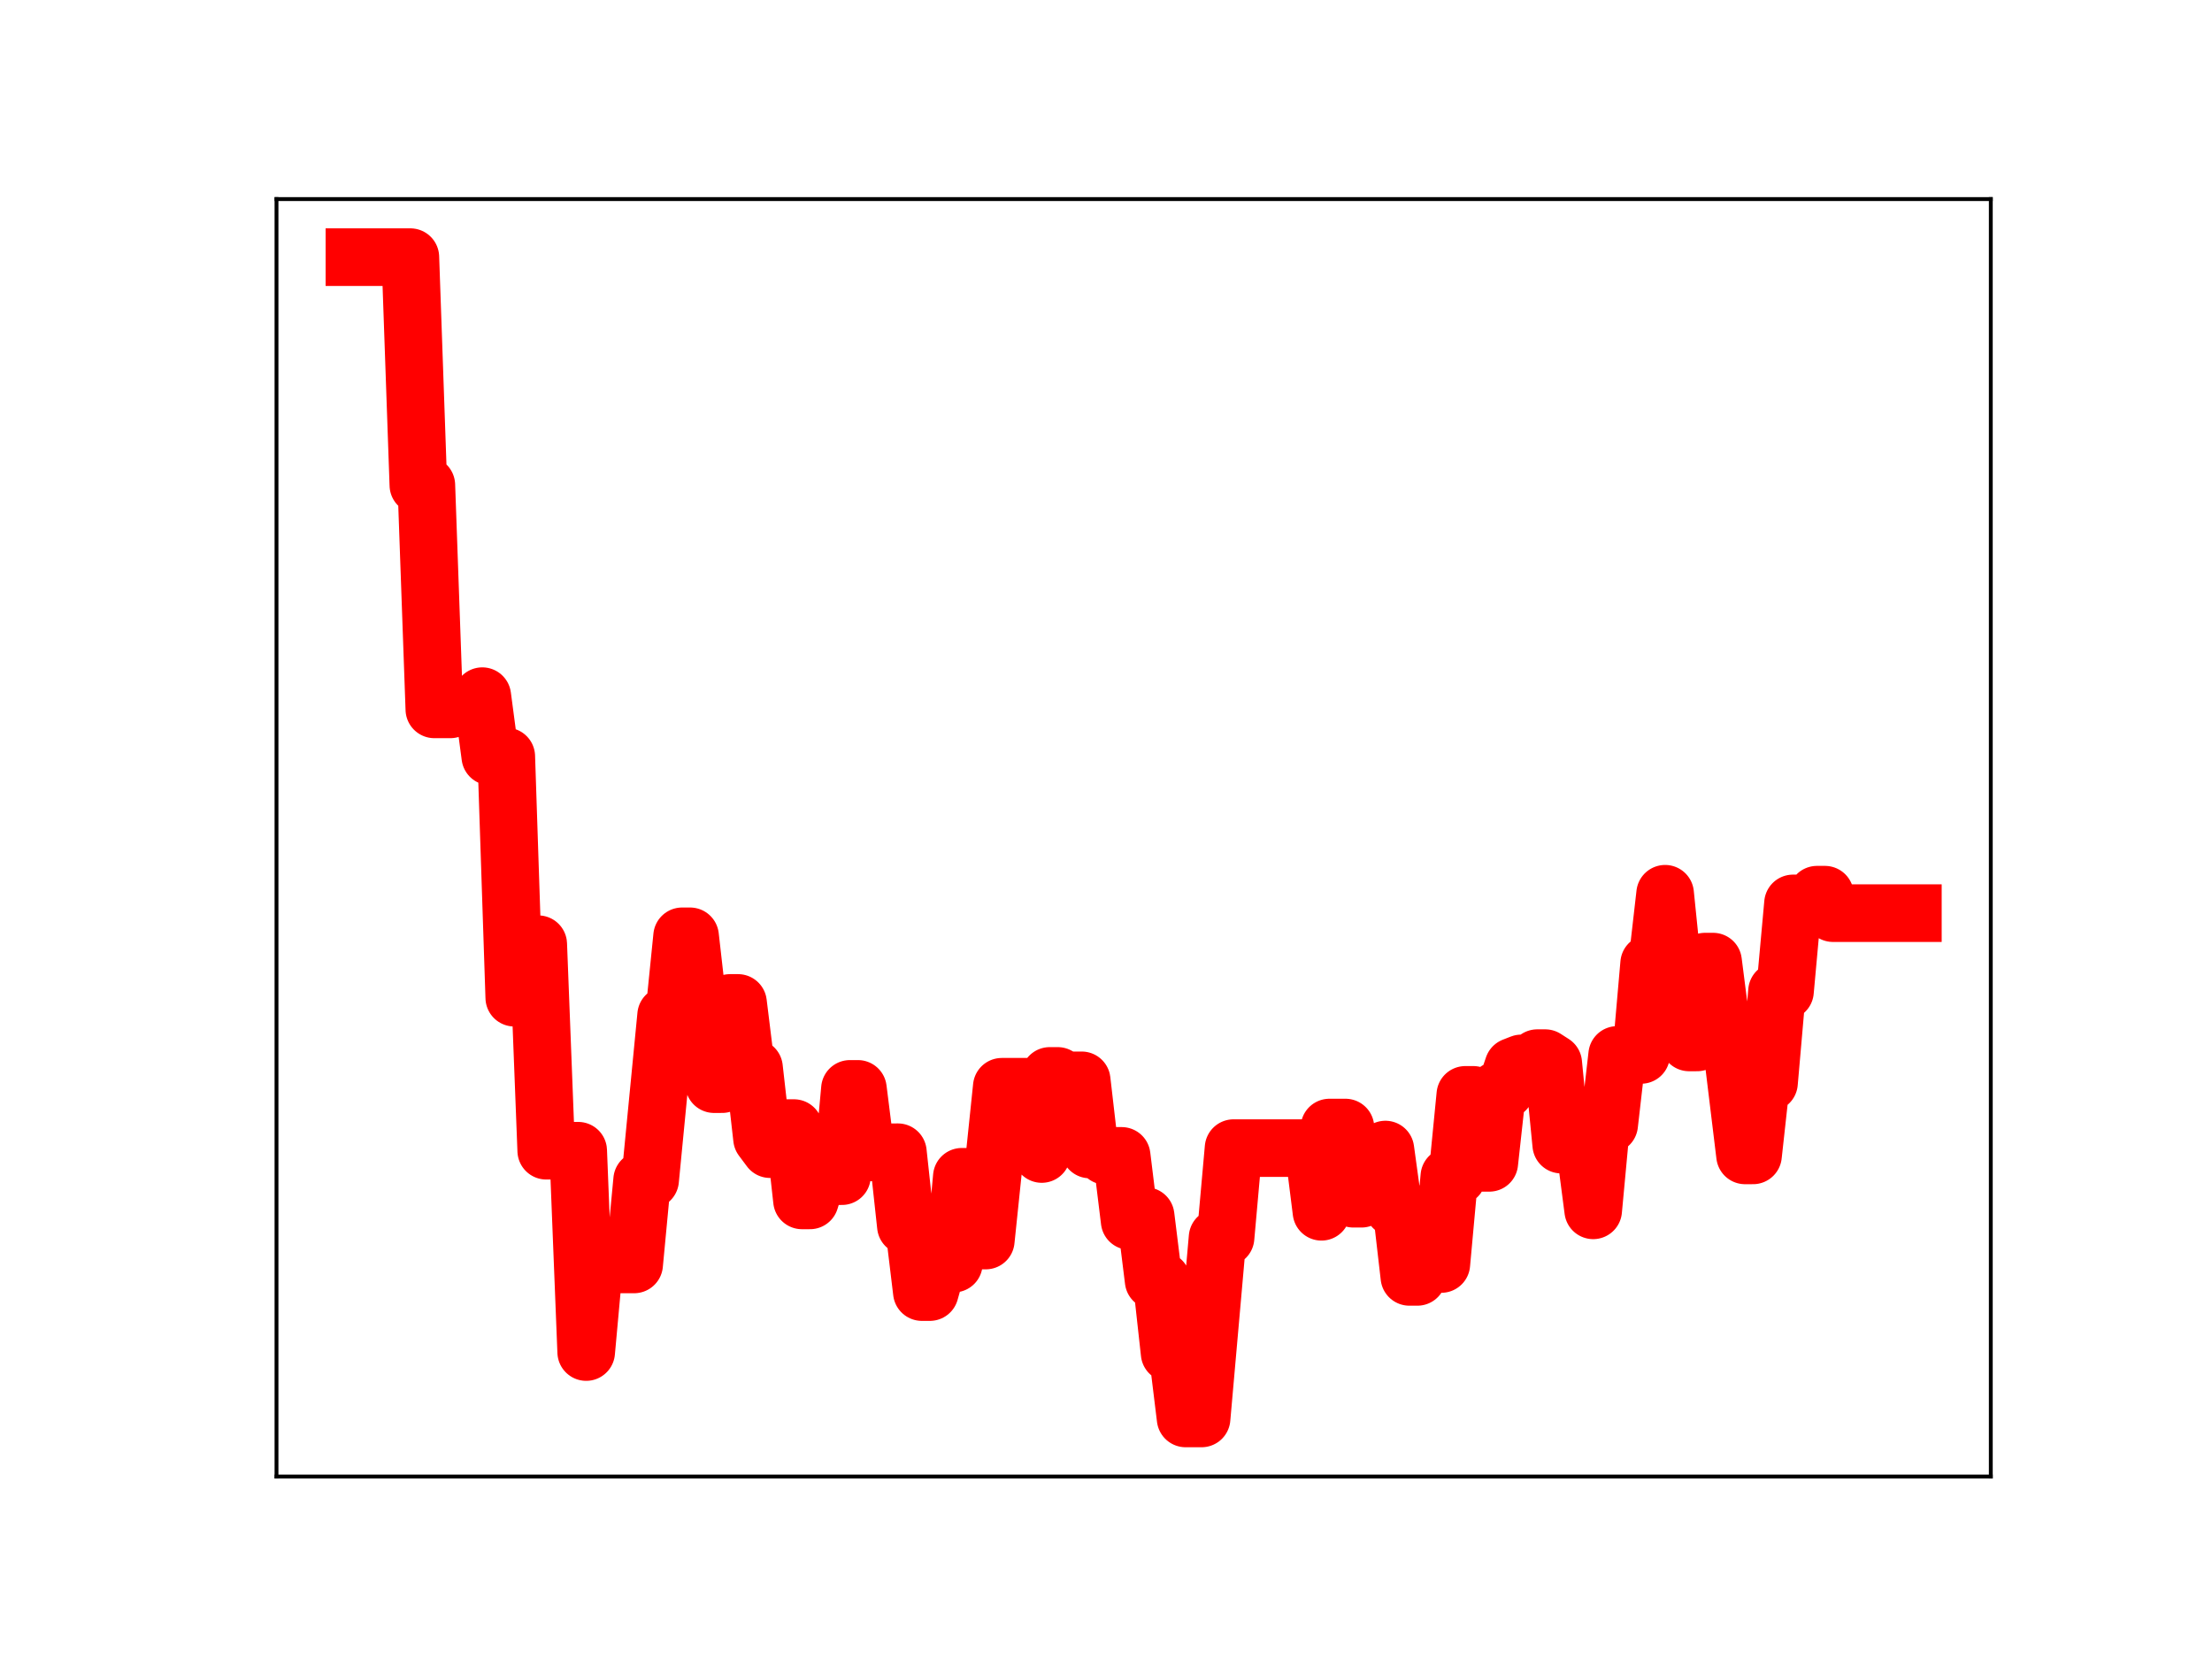 <?xml version="1.0" encoding="utf-8" standalone="no"?>
<!DOCTYPE svg PUBLIC "-//W3C//DTD SVG 1.1//EN"
  "http://www.w3.org/Graphics/SVG/1.1/DTD/svg11.dtd">
<!-- Created with matplotlib (https://matplotlib.org/) -->
<svg height="345.6pt" version="1.1" viewBox="0 0 460.8 345.6" width="460.8pt" xmlns="http://www.w3.org/2000/svg" xmlns:xlink="http://www.w3.org/1999/xlink">
 <defs>
  <style type="text/css">
*{stroke-linecap:butt;stroke-linejoin:round;}
  </style>
 </defs>
 <g id="figure_1">
  <g id="patch_1">
   <path d="M 0 345.6 
L 460.8 345.6 
L 460.8 0 
L 0 0 
z
" style="fill:#ffffff;"/>
  </g>
  <g id="axes_1">
   <g id="patch_2">
    <path d="M 57.6 307.584 
L 414.72 307.584 
L 414.72 41.472 
L 57.6 41.472 
z
" style="fill:#ffffff;"/>
   </g>
   <g id="line2d_1">
    <path clip-path="url(#pc2e0683f04)" d="M 73.833 53.568 
L 85.487 53.568 
L 87.152 101.063 
L 88.817 101.063 
L 90.482 147.776 
L 93.811 147.776 
L 95.476 146.88 
L 98.806 146.88 
L 100.471 145.022 
L 102.136 157.586 
L 105.466 157.586 
L 107.131 207.838 
L 108.796 196.695 
L 112.125 196.695 
L 113.79 239.716 
L 120.45 239.716 
L 122.115 281.657 
L 123.78 263.405 
L 132.104 263.405 
L 133.769 245.814 
L 135.434 245.814 
L 138.764 211.512 
L 140.429 211.512 
L 142.093 195.05 
L 143.758 195.05 
L 145.423 209.69 
L 147.088 209.69 
L 148.753 225.848 
L 150.418 225.848 
L 152.083 208.929 
L 153.748 208.929 
L 155.413 222.459 
L 157.077 222.459 
L 158.742 237.158 
L 160.407 239.39 
L 162.072 239.39 
L 163.737 235.001 
L 165.402 235.001 
L 167.067 250.066 
L 168.732 250.066 
L 170.397 244.747 
L 172.062 245.016 
L 175.391 245.016 
L 177.056 226.834 
L 178.721 226.834 
L 180.386 240.073 
L 187.046 240.029 
L 188.71 255.371 
L 190.375 255.371 
L 192.04 269.164 
L 193.705 269.164 
L 195.37 263.234 
L 198.7 263.234 
L 200.365 245.144 
L 202.03 245.144 
L 203.695 258.425 
L 205.359 258.425 
L 208.689 226.391 
L 215.349 226.391 
L 217.014 240.4 
L 218.679 224.133 
L 220.343 224.133 
L 222.008 225.052 
L 225.338 225.052 
L 227.003 239.458 
L 228.668 239.458 
L 230.333 240.791 
L 233.663 240.791 
L 235.328 254.36 
L 236.992 254.36 
L 238.657 253.322 
L 240.322 266.761 
L 241.987 266.761 
L 243.652 281.877 
L 245.317 281.877 
L 246.982 295.488 
L 250.312 295.488 
L 253.641 257.805 
L 255.306 257.805 
L 256.971 239.174 
L 273.62 239.174 
L 275.285 252.437 
L 276.95 234.887 
L 280.28 234.887 
L 281.945 249.719 
L 283.61 249.719 
L 285.274 244.408 
L 286.939 244.408 
L 288.604 239.473 
L 290.269 251.59 
L 291.934 251.59 
L 293.599 266 
L 295.264 266 
L 296.929 263.314 
L 300.258 263.314 
L 301.923 245.076 
L 303.588 245.076 
L 305.253 228.081 
L 306.918 228.081 
L 308.583 242.243 
L 310.248 242.243 
L 311.913 227.094 
L 313.578 227.094 
L 315.243 222.179 
L 316.907 221.526 
L 318.572 221.526 
L 320.237 220.429 
L 321.902 220.429 
L 323.567 221.498 
L 325.232 238.44 
L 326.897 238.44 
L 328.562 239.37 
L 330.227 239.37 
L 331.891 252.135 
L 333.556 234.267 
L 335.221 234.267 
L 336.886 219.761 
L 341.881 219.761 
L 343.546 200.728 
L 345.211 200.728 
L 346.876 186.183 
L 348.54 202.512 
L 350.205 202.512 
L 351.87 217.159 
L 353.535 217.159 
L 355.2 200.321 
L 356.865 200.321 
L 358.53 213.338 
L 360.195 213.338 
L 363.524 240.692 
L 365.189 240.692 
L 366.854 225.564 
L 368.519 225.564 
L 370.184 206.494 
L 371.849 206.494 
L 373.514 188.197 
L 376.844 188.197 
L 378.509 186.379 
L 380.173 186.379 
L 381.838 190.225 
L 398.487 190.225 
L 398.487 190.225 
" style="fill:none;stroke:#ff0000;stroke-linecap:square;stroke-width:12;"/>
    <defs>
     <path d="M 0 3 
C 0.796 3 1.559 2.684 2.121 2.121 
C 2.684 1.559 3 0.796 3 0 
C 3 -0.796 2.684 -1.559 2.121 -2.121 
C 1.559 -2.684 0.796 -3 0 -3 
C -0.796 -3 -1.559 -2.684 -2.121 -2.121 
C -2.684 -1.559 -3 -0.796 -3 0 
C -3 0.796 -2.684 1.559 -2.121 2.121 
C -1.559 2.684 -0.796 3 0 3 
z
" id="mf6e440f594" style="stroke:#ff0000;"/>
    </defs>
    <g clip-path="url(#pc2e0683f04)">
     <use style="fill:#ff0000;stroke:#ff0000;" x="73.833" xlink:href="#mf6e440f594" y="53.568"/>
     <use style="fill:#ff0000;stroke:#ff0000;" x="75.498" xlink:href="#mf6e440f594" y="53.568"/>
     <use style="fill:#ff0000;stroke:#ff0000;" x="77.163" xlink:href="#mf6e440f594" y="53.568"/>
     <use style="fill:#ff0000;stroke:#ff0000;" x="78.827" xlink:href="#mf6e440f594" y="53.568"/>
     <use style="fill:#ff0000;stroke:#ff0000;" x="80.492" xlink:href="#mf6e440f594" y="53.568"/>
     <use style="fill:#ff0000;stroke:#ff0000;" x="82.157" xlink:href="#mf6e440f594" y="53.568"/>
     <use style="fill:#ff0000;stroke:#ff0000;" x="83.822" xlink:href="#mf6e440f594" y="53.568"/>
     <use style="fill:#ff0000;stroke:#ff0000;" x="85.487" xlink:href="#mf6e440f594" y="53.568"/>
     <use style="fill:#ff0000;stroke:#ff0000;" x="87.152" xlink:href="#mf6e440f594" y="101.063"/>
     <use style="fill:#ff0000;stroke:#ff0000;" x="88.817" xlink:href="#mf6e440f594" y="101.063"/>
     <use style="fill:#ff0000;stroke:#ff0000;" x="90.482" xlink:href="#mf6e440f594" y="147.776"/>
     <use style="fill:#ff0000;stroke:#ff0000;" x="92.147" xlink:href="#mf6e440f594" y="147.776"/>
     <use style="fill:#ff0000;stroke:#ff0000;" x="93.811" xlink:href="#mf6e440f594" y="147.776"/>
     <use style="fill:#ff0000;stroke:#ff0000;" x="95.476" xlink:href="#mf6e440f594" y="146.88"/>
     <use style="fill:#ff0000;stroke:#ff0000;" x="97.141" xlink:href="#mf6e440f594" y="146.88"/>
     <use style="fill:#ff0000;stroke:#ff0000;" x="98.806" xlink:href="#mf6e440f594" y="146.88"/>
     <use style="fill:#ff0000;stroke:#ff0000;" x="100.471" xlink:href="#mf6e440f594" y="145.022"/>
     <use style="fill:#ff0000;stroke:#ff0000;" x="102.136" xlink:href="#mf6e440f594" y="157.586"/>
     <use style="fill:#ff0000;stroke:#ff0000;" x="103.801" xlink:href="#mf6e440f594" y="157.586"/>
     <use style="fill:#ff0000;stroke:#ff0000;" x="105.466" xlink:href="#mf6e440f594" y="157.586"/>
     <use style="fill:#ff0000;stroke:#ff0000;" x="107.131" xlink:href="#mf6e440f594" y="207.838"/>
     <use style="fill:#ff0000;stroke:#ff0000;" x="108.796" xlink:href="#mf6e440f594" y="196.695"/>
     <use style="fill:#ff0000;stroke:#ff0000;" x="110.46" xlink:href="#mf6e440f594" y="196.695"/>
     <use style="fill:#ff0000;stroke:#ff0000;" x="112.125" xlink:href="#mf6e440f594" y="196.695"/>
     <use style="fill:#ff0000;stroke:#ff0000;" x="113.79" xlink:href="#mf6e440f594" y="239.716"/>
     <use style="fill:#ff0000;stroke:#ff0000;" x="115.455" xlink:href="#mf6e440f594" y="239.716"/>
     <use style="fill:#ff0000;stroke:#ff0000;" x="117.12" xlink:href="#mf6e440f594" y="239.716"/>
     <use style="fill:#ff0000;stroke:#ff0000;" x="118.785" xlink:href="#mf6e440f594" y="239.716"/>
     <use style="fill:#ff0000;stroke:#ff0000;" x="120.45" xlink:href="#mf6e440f594" y="239.716"/>
     <use style="fill:#ff0000;stroke:#ff0000;" x="122.115" xlink:href="#mf6e440f594" y="281.657"/>
     <use style="fill:#ff0000;stroke:#ff0000;" x="123.78" xlink:href="#mf6e440f594" y="263.405"/>
     <use style="fill:#ff0000;stroke:#ff0000;" x="125.444" xlink:href="#mf6e440f594" y="263.405"/>
     <use style="fill:#ff0000;stroke:#ff0000;" x="127.109" xlink:href="#mf6e440f594" y="263.405"/>
     <use style="fill:#ff0000;stroke:#ff0000;" x="128.774" xlink:href="#mf6e440f594" y="263.405"/>
     <use style="fill:#ff0000;stroke:#ff0000;" x="130.439" xlink:href="#mf6e440f594" y="263.405"/>
     <use style="fill:#ff0000;stroke:#ff0000;" x="132.104" xlink:href="#mf6e440f594" y="263.405"/>
     <use style="fill:#ff0000;stroke:#ff0000;" x="133.769" xlink:href="#mf6e440f594" y="245.814"/>
     <use style="fill:#ff0000;stroke:#ff0000;" x="135.434" xlink:href="#mf6e440f594" y="245.814"/>
     <use style="fill:#ff0000;stroke:#ff0000;" x="137.099" xlink:href="#mf6e440f594" y="228.346"/>
     <use style="fill:#ff0000;stroke:#ff0000;" x="138.764" xlink:href="#mf6e440f594" y="211.512"/>
     <use style="fill:#ff0000;stroke:#ff0000;" x="140.429" xlink:href="#mf6e440f594" y="211.512"/>
     <use style="fill:#ff0000;stroke:#ff0000;" x="142.093" xlink:href="#mf6e440f594" y="195.05"/>
     <use style="fill:#ff0000;stroke:#ff0000;" x="143.758" xlink:href="#mf6e440f594" y="195.05"/>
     <use style="fill:#ff0000;stroke:#ff0000;" x="145.423" xlink:href="#mf6e440f594" y="209.69"/>
     <use style="fill:#ff0000;stroke:#ff0000;" x="147.088" xlink:href="#mf6e440f594" y="209.69"/>
     <use style="fill:#ff0000;stroke:#ff0000;" x="148.753" xlink:href="#mf6e440f594" y="225.848"/>
     <use style="fill:#ff0000;stroke:#ff0000;" x="150.418" xlink:href="#mf6e440f594" y="225.848"/>
     <use style="fill:#ff0000;stroke:#ff0000;" x="152.083" xlink:href="#mf6e440f594" y="208.929"/>
     <use style="fill:#ff0000;stroke:#ff0000;" x="153.748" xlink:href="#mf6e440f594" y="208.929"/>
     <use style="fill:#ff0000;stroke:#ff0000;" x="155.413" xlink:href="#mf6e440f594" y="222.459"/>
     <use style="fill:#ff0000;stroke:#ff0000;" x="157.077" xlink:href="#mf6e440f594" y="222.459"/>
     <use style="fill:#ff0000;stroke:#ff0000;" x="158.742" xlink:href="#mf6e440f594" y="237.158"/>
     <use style="fill:#ff0000;stroke:#ff0000;" x="160.407" xlink:href="#mf6e440f594" y="239.39"/>
     <use style="fill:#ff0000;stroke:#ff0000;" x="162.072" xlink:href="#mf6e440f594" y="239.39"/>
     <use style="fill:#ff0000;stroke:#ff0000;" x="163.737" xlink:href="#mf6e440f594" y="235.001"/>
     <use style="fill:#ff0000;stroke:#ff0000;" x="165.402" xlink:href="#mf6e440f594" y="235.001"/>
     <use style="fill:#ff0000;stroke:#ff0000;" x="167.067" xlink:href="#mf6e440f594" y="250.066"/>
     <use style="fill:#ff0000;stroke:#ff0000;" x="168.732" xlink:href="#mf6e440f594" y="250.066"/>
     <use style="fill:#ff0000;stroke:#ff0000;" x="170.397" xlink:href="#mf6e440f594" y="244.747"/>
     <use style="fill:#ff0000;stroke:#ff0000;" x="172.062" xlink:href="#mf6e440f594" y="245.016"/>
     <use style="fill:#ff0000;stroke:#ff0000;" x="173.726" xlink:href="#mf6e440f594" y="245.016"/>
     <use style="fill:#ff0000;stroke:#ff0000;" x="175.391" xlink:href="#mf6e440f594" y="245.016"/>
     <use style="fill:#ff0000;stroke:#ff0000;" x="177.056" xlink:href="#mf6e440f594" y="226.834"/>
     <use style="fill:#ff0000;stroke:#ff0000;" x="178.721" xlink:href="#mf6e440f594" y="226.834"/>
     <use style="fill:#ff0000;stroke:#ff0000;" x="180.386" xlink:href="#mf6e440f594" y="240.073"/>
     <use style="fill:#ff0000;stroke:#ff0000;" x="182.051" xlink:href="#mf6e440f594" y="240.073"/>
     <use style="fill:#ff0000;stroke:#ff0000;" x="183.716" xlink:href="#mf6e440f594" y="240.029"/>
     <use style="fill:#ff0000;stroke:#ff0000;" x="185.381" xlink:href="#mf6e440f594" y="240.029"/>
     <use style="fill:#ff0000;stroke:#ff0000;" x="187.046" xlink:href="#mf6e440f594" y="240.029"/>
     <use style="fill:#ff0000;stroke:#ff0000;" x="188.71" xlink:href="#mf6e440f594" y="255.371"/>
     <use style="fill:#ff0000;stroke:#ff0000;" x="190.375" xlink:href="#mf6e440f594" y="255.371"/>
     <use style="fill:#ff0000;stroke:#ff0000;" x="192.04" xlink:href="#mf6e440f594" y="269.164"/>
     <use style="fill:#ff0000;stroke:#ff0000;" x="193.705" xlink:href="#mf6e440f594" y="269.164"/>
     <use style="fill:#ff0000;stroke:#ff0000;" x="195.37" xlink:href="#mf6e440f594" y="263.234"/>
     <use style="fill:#ff0000;stroke:#ff0000;" x="197.035" xlink:href="#mf6e440f594" y="263.234"/>
     <use style="fill:#ff0000;stroke:#ff0000;" x="198.7" xlink:href="#mf6e440f594" y="263.234"/>
     <use style="fill:#ff0000;stroke:#ff0000;" x="200.365" xlink:href="#mf6e440f594" y="245.144"/>
     <use style="fill:#ff0000;stroke:#ff0000;" x="202.03" xlink:href="#mf6e440f594" y="245.144"/>
     <use style="fill:#ff0000;stroke:#ff0000;" x="203.695" xlink:href="#mf6e440f594" y="258.425"/>
     <use style="fill:#ff0000;stroke:#ff0000;" x="205.359" xlink:href="#mf6e440f594" y="258.425"/>
     <use style="fill:#ff0000;stroke:#ff0000;" x="207.024" xlink:href="#mf6e440f594" y="242.872"/>
     <use style="fill:#ff0000;stroke:#ff0000;" x="208.689" xlink:href="#mf6e440f594" y="226.391"/>
     <use style="fill:#ff0000;stroke:#ff0000;" x="210.354" xlink:href="#mf6e440f594" y="226.391"/>
     <use style="fill:#ff0000;stroke:#ff0000;" x="212.019" xlink:href="#mf6e440f594" y="226.391"/>
     <use style="fill:#ff0000;stroke:#ff0000;" x="213.684" xlink:href="#mf6e440f594" y="226.391"/>
     <use style="fill:#ff0000;stroke:#ff0000;" x="215.349" xlink:href="#mf6e440f594" y="226.391"/>
     <use style="fill:#ff0000;stroke:#ff0000;" x="217.014" xlink:href="#mf6e440f594" y="240.4"/>
     <use style="fill:#ff0000;stroke:#ff0000;" x="218.679" xlink:href="#mf6e440f594" y="224.133"/>
     <use style="fill:#ff0000;stroke:#ff0000;" x="220.343" xlink:href="#mf6e440f594" y="224.133"/>
     <use style="fill:#ff0000;stroke:#ff0000;" x="222.008" xlink:href="#mf6e440f594" y="225.052"/>
     <use style="fill:#ff0000;stroke:#ff0000;" x="223.673" xlink:href="#mf6e440f594" y="225.052"/>
     <use style="fill:#ff0000;stroke:#ff0000;" x="225.338" xlink:href="#mf6e440f594" y="225.052"/>
     <use style="fill:#ff0000;stroke:#ff0000;" x="227.003" xlink:href="#mf6e440f594" y="239.458"/>
     <use style="fill:#ff0000;stroke:#ff0000;" x="228.668" xlink:href="#mf6e440f594" y="239.458"/>
     <use style="fill:#ff0000;stroke:#ff0000;" x="230.333" xlink:href="#mf6e440f594" y="240.791"/>
     <use style="fill:#ff0000;stroke:#ff0000;" x="231.998" xlink:href="#mf6e440f594" y="240.791"/>
     <use style="fill:#ff0000;stroke:#ff0000;" x="233.663" xlink:href="#mf6e440f594" y="240.791"/>
     <use style="fill:#ff0000;stroke:#ff0000;" x="235.328" xlink:href="#mf6e440f594" y="254.36"/>
     <use style="fill:#ff0000;stroke:#ff0000;" x="236.992" xlink:href="#mf6e440f594" y="254.36"/>
     <use style="fill:#ff0000;stroke:#ff0000;" x="238.657" xlink:href="#mf6e440f594" y="253.322"/>
     <use style="fill:#ff0000;stroke:#ff0000;" x="240.322" xlink:href="#mf6e440f594" y="266.761"/>
     <use style="fill:#ff0000;stroke:#ff0000;" x="241.987" xlink:href="#mf6e440f594" y="266.761"/>
     <use style="fill:#ff0000;stroke:#ff0000;" x="243.652" xlink:href="#mf6e440f594" y="281.877"/>
     <use style="fill:#ff0000;stroke:#ff0000;" x="245.317" xlink:href="#mf6e440f594" y="281.877"/>
     <use style="fill:#ff0000;stroke:#ff0000;" x="246.982" xlink:href="#mf6e440f594" y="295.488"/>
     <use style="fill:#ff0000;stroke:#ff0000;" x="248.647" xlink:href="#mf6e440f594" y="295.488"/>
     <use style="fill:#ff0000;stroke:#ff0000;" x="250.312" xlink:href="#mf6e440f594" y="295.488"/>
     <use style="fill:#ff0000;stroke:#ff0000;" x="251.977" xlink:href="#mf6e440f594" y="276.557"/>
     <use style="fill:#ff0000;stroke:#ff0000;" x="253.641" xlink:href="#mf6e440f594" y="257.805"/>
     <use style="fill:#ff0000;stroke:#ff0000;" x="255.306" xlink:href="#mf6e440f594" y="257.805"/>
     <use style="fill:#ff0000;stroke:#ff0000;" x="256.971" xlink:href="#mf6e440f594" y="239.174"/>
     <use style="fill:#ff0000;stroke:#ff0000;" x="258.636" xlink:href="#mf6e440f594" y="239.174"/>
     <use style="fill:#ff0000;stroke:#ff0000;" x="260.301" xlink:href="#mf6e440f594" y="239.174"/>
     <use style="fill:#ff0000;stroke:#ff0000;" x="261.966" xlink:href="#mf6e440f594" y="239.174"/>
     <use style="fill:#ff0000;stroke:#ff0000;" x="263.631" xlink:href="#mf6e440f594" y="239.174"/>
     <use style="fill:#ff0000;stroke:#ff0000;" x="265.296" xlink:href="#mf6e440f594" y="239.174"/>
     <use style="fill:#ff0000;stroke:#ff0000;" x="266.961" xlink:href="#mf6e440f594" y="239.174"/>
     <use style="fill:#ff0000;stroke:#ff0000;" x="268.625" xlink:href="#mf6e440f594" y="239.174"/>
     <use style="fill:#ff0000;stroke:#ff0000;" x="270.29" xlink:href="#mf6e440f594" y="239.174"/>
     <use style="fill:#ff0000;stroke:#ff0000;" x="271.955" xlink:href="#mf6e440f594" y="239.174"/>
     <use style="fill:#ff0000;stroke:#ff0000;" x="273.62" xlink:href="#mf6e440f594" y="239.174"/>
     <use style="fill:#ff0000;stroke:#ff0000;" x="275.285" xlink:href="#mf6e440f594" y="252.437"/>
     <use style="fill:#ff0000;stroke:#ff0000;" x="276.95" xlink:href="#mf6e440f594" y="234.887"/>
     <use style="fill:#ff0000;stroke:#ff0000;" x="278.615" xlink:href="#mf6e440f594" y="234.887"/>
     <use style="fill:#ff0000;stroke:#ff0000;" x="280.28" xlink:href="#mf6e440f594" y="234.887"/>
     <use style="fill:#ff0000;stroke:#ff0000;" x="281.945" xlink:href="#mf6e440f594" y="249.719"/>
     <use style="fill:#ff0000;stroke:#ff0000;" x="283.61" xlink:href="#mf6e440f594" y="249.719"/>
     <use style="fill:#ff0000;stroke:#ff0000;" x="285.274" xlink:href="#mf6e440f594" y="244.408"/>
     <use style="fill:#ff0000;stroke:#ff0000;" x="286.939" xlink:href="#mf6e440f594" y="244.408"/>
     <use style="fill:#ff0000;stroke:#ff0000;" x="288.604" xlink:href="#mf6e440f594" y="239.473"/>
     <use style="fill:#ff0000;stroke:#ff0000;" x="290.269" xlink:href="#mf6e440f594" y="251.59"/>
     <use style="fill:#ff0000;stroke:#ff0000;" x="291.934" xlink:href="#mf6e440f594" y="251.59"/>
     <use style="fill:#ff0000;stroke:#ff0000;" x="293.599" xlink:href="#mf6e440f594" y="266"/>
     <use style="fill:#ff0000;stroke:#ff0000;" x="295.264" xlink:href="#mf6e440f594" y="266"/>
     <use style="fill:#ff0000;stroke:#ff0000;" x="296.929" xlink:href="#mf6e440f594" y="263.314"/>
     <use style="fill:#ff0000;stroke:#ff0000;" x="298.594" xlink:href="#mf6e440f594" y="263.314"/>
     <use style="fill:#ff0000;stroke:#ff0000;" x="300.258" xlink:href="#mf6e440f594" y="263.314"/>
     <use style="fill:#ff0000;stroke:#ff0000;" x="301.923" xlink:href="#mf6e440f594" y="245.076"/>
     <use style="fill:#ff0000;stroke:#ff0000;" x="303.588" xlink:href="#mf6e440f594" y="245.076"/>
     <use style="fill:#ff0000;stroke:#ff0000;" x="305.253" xlink:href="#mf6e440f594" y="228.081"/>
     <use style="fill:#ff0000;stroke:#ff0000;" x="306.918" xlink:href="#mf6e440f594" y="228.081"/>
     <use style="fill:#ff0000;stroke:#ff0000;" x="308.583" xlink:href="#mf6e440f594" y="242.243"/>
     <use style="fill:#ff0000;stroke:#ff0000;" x="310.248" xlink:href="#mf6e440f594" y="242.243"/>
     <use style="fill:#ff0000;stroke:#ff0000;" x="311.913" xlink:href="#mf6e440f594" y="227.094"/>
     <use style="fill:#ff0000;stroke:#ff0000;" x="313.578" xlink:href="#mf6e440f594" y="227.094"/>
     <use style="fill:#ff0000;stroke:#ff0000;" x="315.243" xlink:href="#mf6e440f594" y="222.179"/>
     <use style="fill:#ff0000;stroke:#ff0000;" x="316.907" xlink:href="#mf6e440f594" y="221.526"/>
     <use style="fill:#ff0000;stroke:#ff0000;" x="318.572" xlink:href="#mf6e440f594" y="221.526"/>
     <use style="fill:#ff0000;stroke:#ff0000;" x="320.237" xlink:href="#mf6e440f594" y="220.429"/>
     <use style="fill:#ff0000;stroke:#ff0000;" x="321.902" xlink:href="#mf6e440f594" y="220.429"/>
     <use style="fill:#ff0000;stroke:#ff0000;" x="323.567" xlink:href="#mf6e440f594" y="221.498"/>
     <use style="fill:#ff0000;stroke:#ff0000;" x="325.232" xlink:href="#mf6e440f594" y="238.44"/>
     <use style="fill:#ff0000;stroke:#ff0000;" x="326.897" xlink:href="#mf6e440f594" y="238.44"/>
     <use style="fill:#ff0000;stroke:#ff0000;" x="328.562" xlink:href="#mf6e440f594" y="239.37"/>
     <use style="fill:#ff0000;stroke:#ff0000;" x="330.227" xlink:href="#mf6e440f594" y="239.37"/>
     <use style="fill:#ff0000;stroke:#ff0000;" x="331.891" xlink:href="#mf6e440f594" y="252.135"/>
     <use style="fill:#ff0000;stroke:#ff0000;" x="333.556" xlink:href="#mf6e440f594" y="234.267"/>
     <use style="fill:#ff0000;stroke:#ff0000;" x="335.221" xlink:href="#mf6e440f594" y="234.267"/>
     <use style="fill:#ff0000;stroke:#ff0000;" x="336.886" xlink:href="#mf6e440f594" y="219.761"/>
     <use style="fill:#ff0000;stroke:#ff0000;" x="338.551" xlink:href="#mf6e440f594" y="219.761"/>
     <use style="fill:#ff0000;stroke:#ff0000;" x="340.216" xlink:href="#mf6e440f594" y="219.761"/>
     <use style="fill:#ff0000;stroke:#ff0000;" x="341.881" xlink:href="#mf6e440f594" y="219.761"/>
     <use style="fill:#ff0000;stroke:#ff0000;" x="343.546" xlink:href="#mf6e440f594" y="200.728"/>
     <use style="fill:#ff0000;stroke:#ff0000;" x="345.211" xlink:href="#mf6e440f594" y="200.728"/>
     <use style="fill:#ff0000;stroke:#ff0000;" x="346.876" xlink:href="#mf6e440f594" y="186.183"/>
     <use style="fill:#ff0000;stroke:#ff0000;" x="348.54" xlink:href="#mf6e440f594" y="202.512"/>
     <use style="fill:#ff0000;stroke:#ff0000;" x="350.205" xlink:href="#mf6e440f594" y="202.512"/>
     <use style="fill:#ff0000;stroke:#ff0000;" x="351.87" xlink:href="#mf6e440f594" y="217.159"/>
     <use style="fill:#ff0000;stroke:#ff0000;" x="353.535" xlink:href="#mf6e440f594" y="217.159"/>
     <use style="fill:#ff0000;stroke:#ff0000;" x="355.2" xlink:href="#mf6e440f594" y="200.321"/>
     <use style="fill:#ff0000;stroke:#ff0000;" x="356.865" xlink:href="#mf6e440f594" y="200.321"/>
     <use style="fill:#ff0000;stroke:#ff0000;" x="358.53" xlink:href="#mf6e440f594" y="213.338"/>
     <use style="fill:#ff0000;stroke:#ff0000;" x="360.195" xlink:href="#mf6e440f594" y="213.338"/>
     <use style="fill:#ff0000;stroke:#ff0000;" x="361.86" xlink:href="#mf6e440f594" y="226.774"/>
     <use style="fill:#ff0000;stroke:#ff0000;" x="363.524" xlink:href="#mf6e440f594" y="240.692"/>
     <use style="fill:#ff0000;stroke:#ff0000;" x="365.189" xlink:href="#mf6e440f594" y="240.692"/>
     <use style="fill:#ff0000;stroke:#ff0000;" x="366.854" xlink:href="#mf6e440f594" y="225.564"/>
     <use style="fill:#ff0000;stroke:#ff0000;" x="368.519" xlink:href="#mf6e440f594" y="225.564"/>
     <use style="fill:#ff0000;stroke:#ff0000;" x="370.184" xlink:href="#mf6e440f594" y="206.494"/>
     <use style="fill:#ff0000;stroke:#ff0000;" x="371.849" xlink:href="#mf6e440f594" y="206.494"/>
     <use style="fill:#ff0000;stroke:#ff0000;" x="373.514" xlink:href="#mf6e440f594" y="188.197"/>
     <use style="fill:#ff0000;stroke:#ff0000;" x="375.179" xlink:href="#mf6e440f594" y="188.197"/>
     <use style="fill:#ff0000;stroke:#ff0000;" x="376.844" xlink:href="#mf6e440f594" y="188.197"/>
     <use style="fill:#ff0000;stroke:#ff0000;" x="378.509" xlink:href="#mf6e440f594" y="186.379"/>
     <use style="fill:#ff0000;stroke:#ff0000;" x="380.173" xlink:href="#mf6e440f594" y="186.379"/>
     <use style="fill:#ff0000;stroke:#ff0000;" x="381.838" xlink:href="#mf6e440f594" y="190.225"/>
     <use style="fill:#ff0000;stroke:#ff0000;" x="383.503" xlink:href="#mf6e440f594" y="190.225"/>
     <use style="fill:#ff0000;stroke:#ff0000;" x="385.168" xlink:href="#mf6e440f594" y="190.225"/>
     <use style="fill:#ff0000;stroke:#ff0000;" x="386.833" xlink:href="#mf6e440f594" y="190.225"/>
     <use style="fill:#ff0000;stroke:#ff0000;" x="388.498" xlink:href="#mf6e440f594" y="190.225"/>
     <use style="fill:#ff0000;stroke:#ff0000;" x="390.163" xlink:href="#mf6e440f594" y="190.225"/>
     <use style="fill:#ff0000;stroke:#ff0000;" x="391.828" xlink:href="#mf6e440f594" y="190.225"/>
     <use style="fill:#ff0000;stroke:#ff0000;" x="393.493" xlink:href="#mf6e440f594" y="190.225"/>
     <use style="fill:#ff0000;stroke:#ff0000;" x="395.157" xlink:href="#mf6e440f594" y="190.225"/>
     <use style="fill:#ff0000;stroke:#ff0000;" x="396.822" xlink:href="#mf6e440f594" y="190.225"/>
     <use style="fill:#ff0000;stroke:#ff0000;" x="398.487" xlink:href="#mf6e440f594" y="190.225"/>
    </g>
   </g>
   <g id="patch_3">
    <path d="M 57.6 307.584 
L 57.6 41.472 
" style="fill:none;stroke:#000000;stroke-linecap:square;stroke-linejoin:miter;stroke-width:0.8;"/>
   </g>
   <g id="patch_4">
    <path d="M 414.72 307.584 
L 414.72 41.472 
" style="fill:none;stroke:#000000;stroke-linecap:square;stroke-linejoin:miter;stroke-width:0.8;"/>
   </g>
   <g id="patch_5">
    <path d="M 57.6 307.584 
L 414.72 307.584 
" style="fill:none;stroke:#000000;stroke-linecap:square;stroke-linejoin:miter;stroke-width:0.8;"/>
   </g>
   <g id="patch_6">
    <path d="M 57.6 41.472 
L 414.72 41.472 
" style="fill:none;stroke:#000000;stroke-linecap:square;stroke-linejoin:miter;stroke-width:0.8;"/>
   </g>
  </g>
 </g>
 <defs>
  <clipPath id="pc2e0683f04">
   <rect height="266.112" width="357.12" x="57.6" y="41.472"/>
  </clipPath>
 </defs>
</svg>
